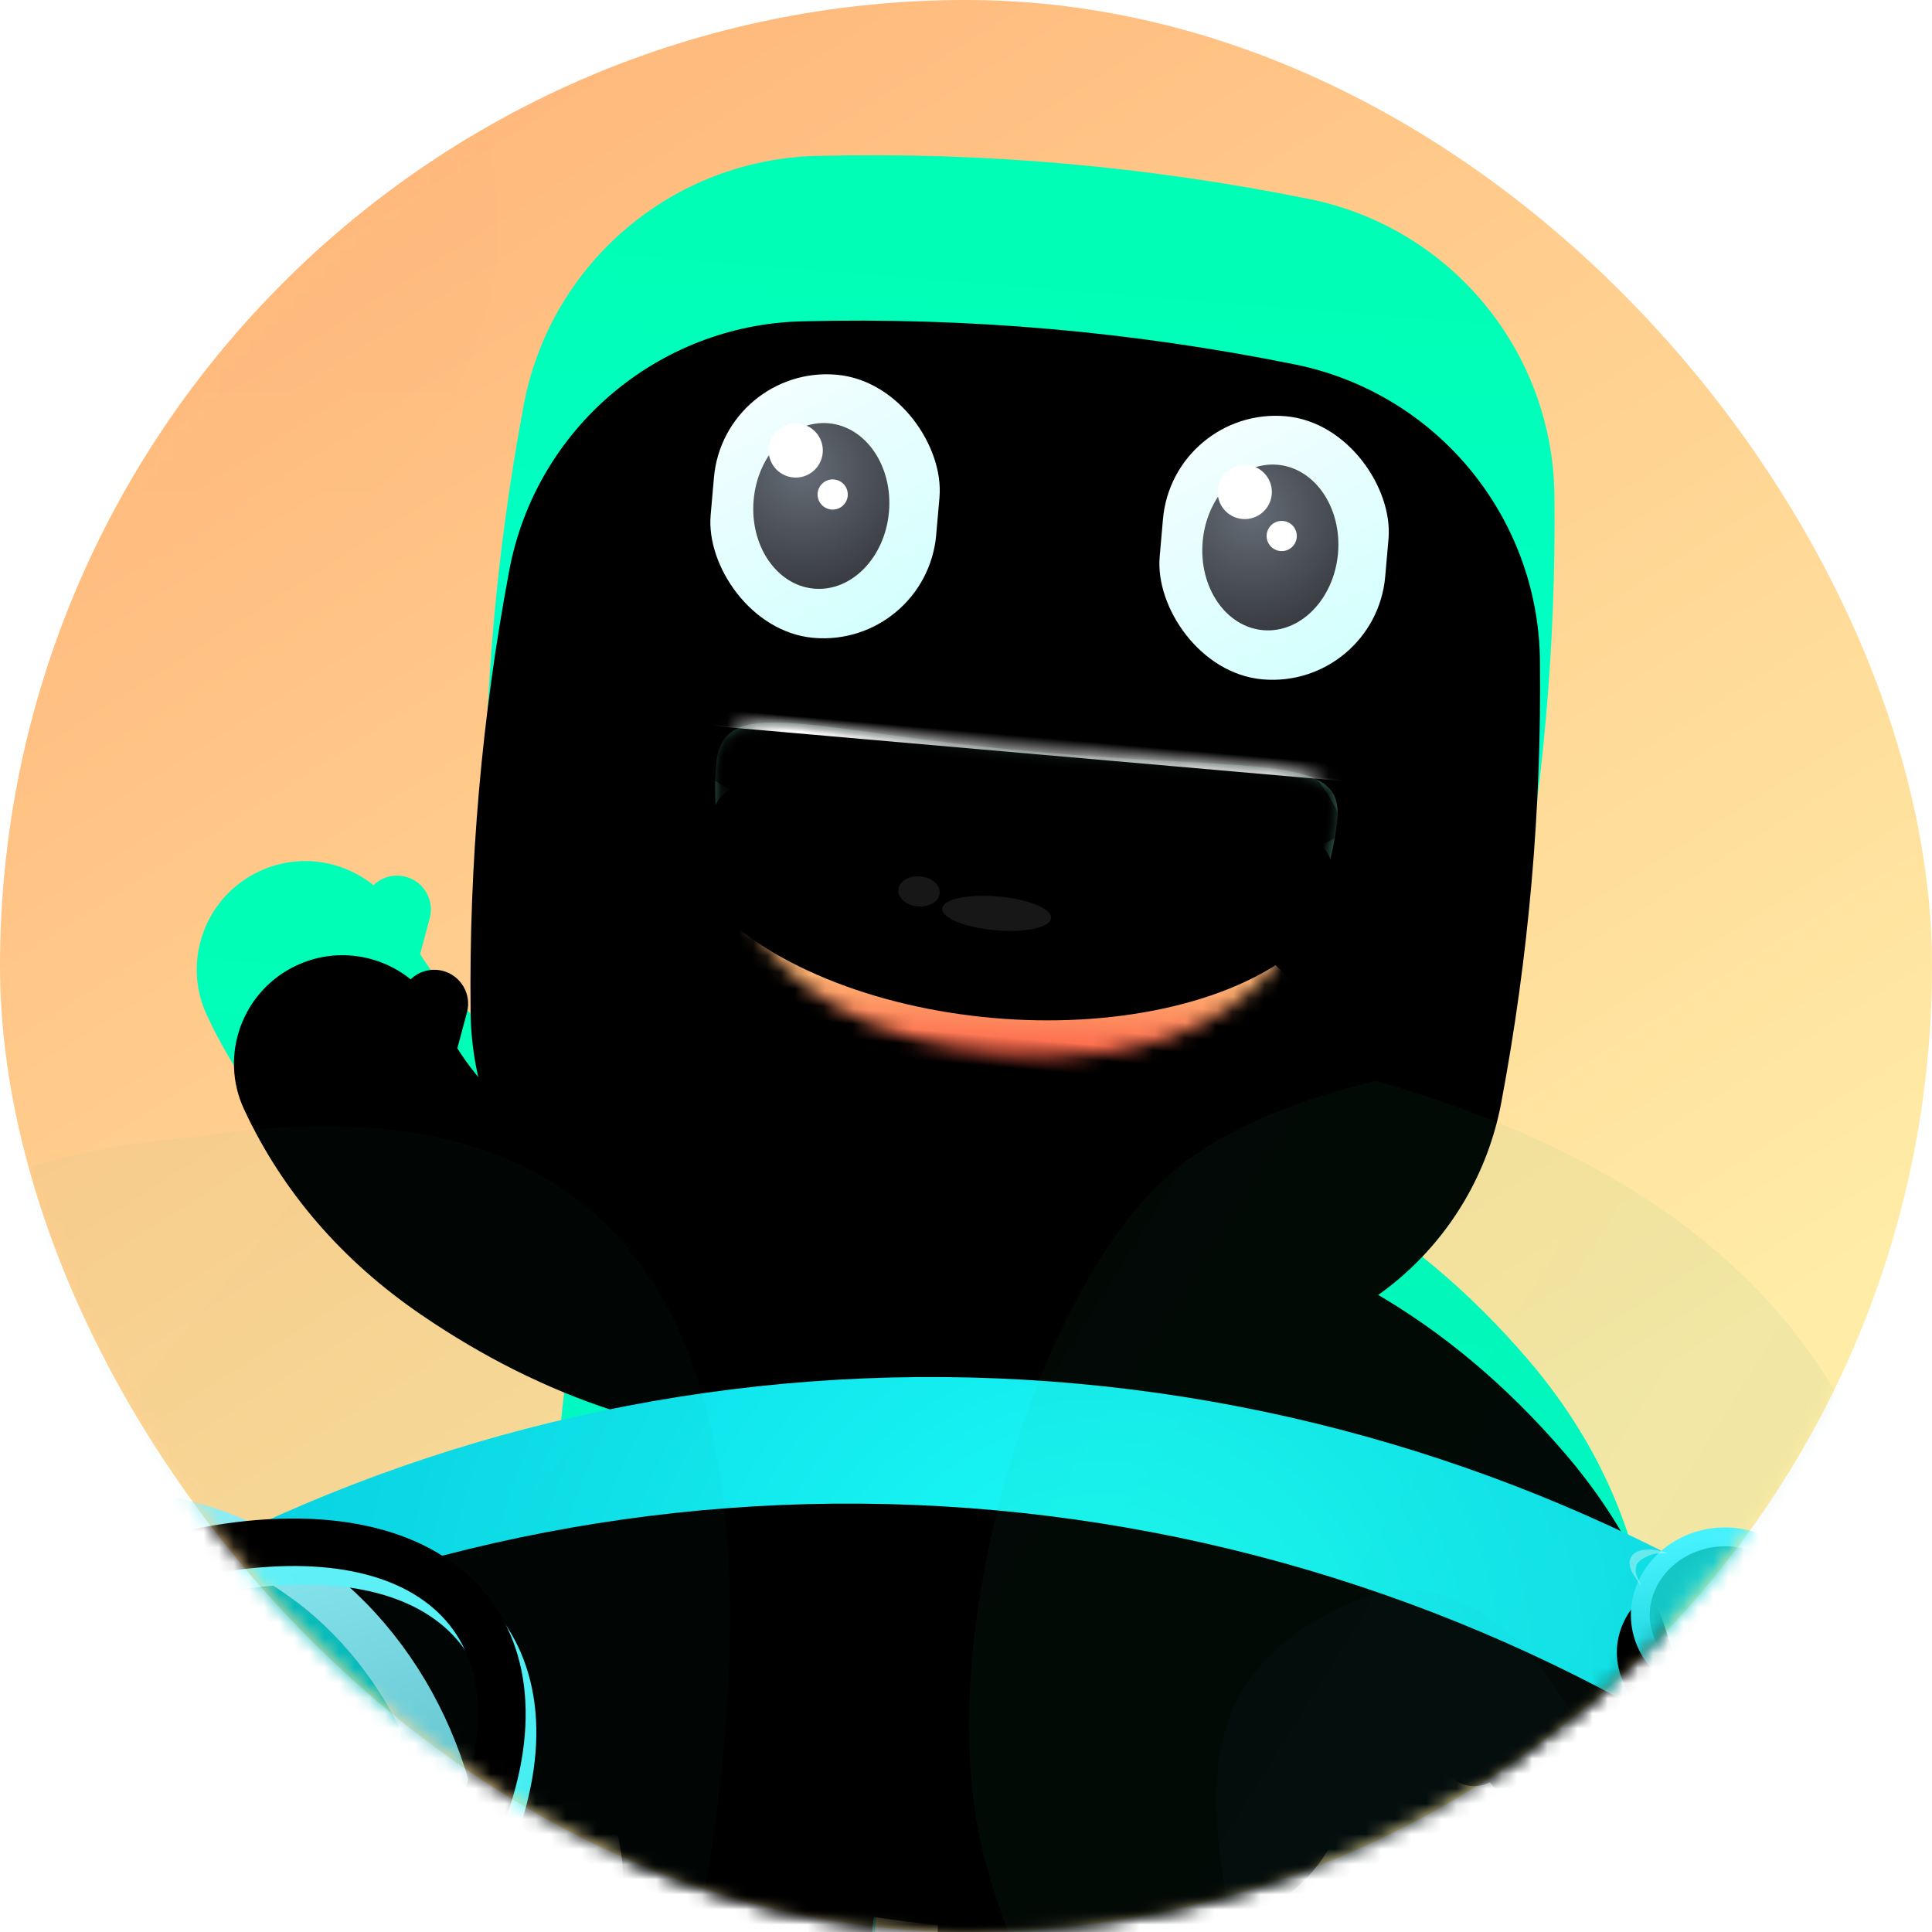 <?xml version="1.0" encoding="UTF-8"?>
<svg width="128px" height="128px" viewBox="0 0 128 128" version="1.1" xmlns="http://www.w3.org/2000/svg" xmlns:xlink="http://www.w3.org/1999/xlink">
    <!-- Generator: Sketch 56.2 (81672) - https://sketch.com -->
    <title>icon_128x128</title>
    <desc>Created with Sketch.</desc>
    <defs>
        <linearGradient x1="16.803%" y1="2.515%" x2="67.873%" y2="82.983%" id="linearGradient-1">
            <stop stop-color="#FFB478" offset="0%"></stop>
            <stop stop-color="#FFECA7" offset="100%"></stop>
        </linearGradient>
        <rect id="path-2" x="0" y="0" width="128" height="128" rx="64"></rect>
        <linearGradient x1="50%" y1="96.65%" x2="50%" y2="10.859%" id="linearGradient-4">
            <stop stop-color="#02E9C7" offset="0%"></stop>
            <stop stop-color="#16E2A8" offset="100%"></stop>
        </linearGradient>
        <path d="M19.122,20.963 C19.714,21.502 20.234,22.122 20.683,22.822 C20.89,23.144 21,23.519 21,23.902 L21,26.41 C21,27.451 20.201,28.318 19.163,28.403 C16.342,28.634 13.53,28.75 10.728,28.75 C7.931,28.75 5.133,28.635 2.336,28.404 C1.298,28.319 0.5,27.452 0.5,26.411 L0.5,23.902 C0.5,23.519 0.61,23.144 0.817,22.822 C1.234,22.171 1.713,21.591 2.254,21.079 C2.282,12.05 2.161,6.821 1.89,5.394 C1.587,3.797 0.957,1.999 0,0 L21.237,0.645 C19.607,3.711 18.792,6.236 18.792,8.222 C18.792,9.931 18.902,14.178 19.122,20.963 Z" id="path-5"></path>
        <filter x="-30.6%" y="-22.6%" width="161.2%" height="145.2%" filterUnits="objectBoundingBox" id="filter-6">
            <feGaussianBlur stdDeviation="2.5" in="SourceAlpha" result="shadowBlurInner1"></feGaussianBlur>
            <feOffset dx="0" dy="0" in="shadowBlurInner1" result="shadowOffsetInner1"></feOffset>
            <feComposite in="shadowOffsetInner1" in2="SourceAlpha" operator="arithmetic" k2="-1" k3="1" result="shadowInnerInner1"></feComposite>
            <feColorMatrix values="0 0 0 0 0.062   0 0 0 0 0.312   0 0 0 0 0.179  0 0 0 0.238 0" type="matrix" in="shadowInnerInner1" result="shadowMatrixInner1"></feColorMatrix>
            <feGaussianBlur stdDeviation="2.5" in="SourceAlpha" result="shadowBlurInner2"></feGaussianBlur>
            <feOffset dx="0" dy="8" in="shadowBlurInner2" result="shadowOffsetInner2"></feOffset>
            <feComposite in="shadowOffsetInner2" in2="SourceAlpha" operator="arithmetic" k2="-1" k3="1" result="shadowInnerInner2"></feComposite>
            <feColorMatrix values="0 0 0 0 0.015   0 0 0 0 0.742   0 0 0 0 0.533  0 0 0 1 0" type="matrix" in="shadowInnerInner2" result="shadowMatrixInner2"></feColorMatrix>
            <feMerge>
                <feMergeNode in="shadowMatrixInner1"></feMergeNode>
                <feMergeNode in="shadowMatrixInner2"></feMergeNode>
            </feMerge>
        </filter>
        <path d="M19.122,20.963 C19.714,21.502 20.234,22.122 20.683,22.822 C20.89,23.144 21,23.519 21,23.902 L21,26.41 C21,27.451 20.201,28.318 19.163,28.403 C16.342,28.634 13.53,28.75 10.728,28.75 C7.931,28.75 5.133,28.635 2.336,28.404 C1.298,28.319 0.5,27.452 0.5,26.411 L0.5,23.902 C0.5,23.519 0.61,23.144 0.817,22.822 C1.234,22.171 1.713,21.591 2.254,21.079 C2.282,12.05 2.161,6.821 1.89,5.394 C1.587,3.797 0.957,1.999 0,0 L21.237,0.645 C19.607,3.711 18.792,6.236 18.792,8.222 C18.792,9.931 18.902,14.178 19.122,20.963 Z" id="path-7"></path>
        <filter x="-30.6%" y="-22.6%" width="161.2%" height="145.2%" filterUnits="objectBoundingBox" id="filter-8">
            <feGaussianBlur stdDeviation="2.5" in="SourceAlpha" result="shadowBlurInner1"></feGaussianBlur>
            <feOffset dx="0" dy="0" in="shadowBlurInner1" result="shadowOffsetInner1"></feOffset>
            <feComposite in="shadowOffsetInner1" in2="SourceAlpha" operator="arithmetic" k2="-1" k3="1" result="shadowInnerInner1"></feComposite>
            <feColorMatrix values="0 0 0 0 0.062   0 0 0 0 0.312   0 0 0 0 0.179  0 0 0 0.238 0" type="matrix" in="shadowInnerInner1" result="shadowMatrixInner1"></feColorMatrix>
            <feGaussianBlur stdDeviation="2.5" in="SourceAlpha" result="shadowBlurInner2"></feGaussianBlur>
            <feOffset dx="0" dy="8" in="shadowBlurInner2" result="shadowOffsetInner2"></feOffset>
            <feComposite in="shadowOffsetInner2" in2="SourceAlpha" operator="arithmetic" k2="-1" k3="1" result="shadowInnerInner2"></feComposite>
            <feColorMatrix values="0 0 0 0 0.015   0 0 0 0 0.742   0 0 0 0 0.533  0 0 0 1 0" type="matrix" in="shadowInnerInner2" result="shadowMatrixInner2"></feColorMatrix>
            <feMerge>
                <feMergeNode in="shadowMatrixInner1"></feMergeNode>
                <feMergeNode in="shadowMatrixInner2"></feMergeNode>
            </feMerge>
        </filter>
        <linearGradient x1="50%" y1="96.65%" x2="50%" y2="10.859%" id="linearGradient-9">
            <stop stop-color="#00F9D3" offset="0%"></stop>
            <stop stop-color="#00FFB6" offset="100%"></stop>
        </linearGradient>
        <path d="M84.79,93.461 C83.803,90.934 82.242,88.625 80.054,86.486 C79.593,86.035 79.128,85.6 78.66,85.182 C78.67,85.747 78.675,86.311 78.675,86.875 C78.675,91.569 78.326,96.262 77.628,100.956 C77.008,105.126 73.84,108.459 69.706,109.29 C64.029,110.43 58.352,111 52.675,111 C46.998,111 41.321,110.43 35.643,109.29 C31.51,108.459 28.341,105.126 27.721,100.956 C27.024,96.262 26.675,91.569 26.675,86.875 C26.675,84.215 26.787,81.554 27.011,78.894 C22.545,77.858 18.148,76.116 13.831,73.689 C8.307,70.581 3.977,66.385 0.962,61.163 C-1.02,57.73 0.159,53.338 3.596,51.354 C6.053,49.936 8.999,50.132 11.203,51.614 C11.703,51.038 12.484,50.732 13.29,50.873 C13.29,50.873 13.291,50.874 13.291,50.874 C14.511,51.089 15.326,52.253 15.11,53.473 L14.682,55.896 C16.266,57.978 18.315,59.727 20.886,61.173 C24.613,63.27 28.3,64.618 31.965,65.248 C32.273,65.301 32.574,65.373 32.865,65.463 C33.721,65.001 34.655,64.659 35.643,64.46 C41.321,63.32 46.998,62.75 52.675,62.75 C58.352,62.75 64.029,63.32 69.706,64.46 C71.036,64.728 72.267,65.254 73.344,65.984 C74.379,65.972 75.433,66.184 76.436,66.646 C81.346,68.911 85.907,72.115 90.107,76.222 C94.64,80.654 97.736,85.828 99.296,91.652 C100.322,95.481 98.047,99.418 94.214,100.445 C91.542,101.161 88.819,100.274 87.067,98.375 C86.441,98.774 85.63,98.855 84.907,98.518 C84.906,98.518 84.906,98.518 84.905,98.518 C83.783,97.994 83.297,96.659 83.821,95.536 L84.79,93.461 Z" id="path-10"></path>
        <filter x="-6.5%" y="-10.7%" width="113.1%" height="121.4%" filterUnits="objectBoundingBox" id="filter-11">
            <feGaussianBlur stdDeviation="2.5" in="SourceAlpha" result="shadowBlurInner1"></feGaussianBlur>
            <feOffset dx="0" dy="0" in="shadowBlurInner1" result="shadowOffsetInner1"></feOffset>
            <feComposite in="shadowOffsetInner1" in2="SourceAlpha" operator="arithmetic" k2="-1" k3="1" result="shadowInnerInner1"></feComposite>
            <feColorMatrix values="0 0 0 0 0.062   0 0 0 0 0.312   0 0 0 0 0.179  0 0 0 0.238 0" type="matrix" in="shadowInnerInner1" result="shadowMatrixInner1"></feColorMatrix>
            <feGaussianBlur stdDeviation="4" in="SourceAlpha" result="shadowBlurInner2"></feGaussianBlur>
            <feOffset dx="0" dy="5" in="shadowBlurInner2" result="shadowOffsetInner2"></feOffset>
            <feComposite in="shadowOffsetInner2" in2="SourceAlpha" operator="arithmetic" k2="-1" k3="1" result="shadowInnerInner2"></feComposite>
            <feColorMatrix values="0 0 0 0 0   0 0 0 0 0.833   0 0 0 0 0.594  0 0 0 1 0" type="matrix" in="shadowInnerInner2" result="shadowMatrixInner2"></feColorMatrix>
            <feGaussianBlur stdDeviation="4" in="SourceAlpha" result="shadowBlurInner3"></feGaussianBlur>
            <feOffset dx="3" dy="0" in="shadowBlurInner3" result="shadowOffsetInner3"></feOffset>
            <feComposite in="shadowOffsetInner3" in2="SourceAlpha" operator="arithmetic" k2="-1" k3="1" result="shadowInnerInner3"></feComposite>
            <feColorMatrix values="0 0 0 0 0.066   0 0 0 0 0.869   0 0 0 0 0.636  0 0 0 1 0" type="matrix" in="shadowInnerInner3" result="shadowMatrixInner3"></feColorMatrix>
            <feGaussianBlur stdDeviation="2.5" in="SourceAlpha" result="shadowBlurInner4"></feGaussianBlur>
            <feOffset dx="0" dy="1" in="shadowBlurInner4" result="shadowOffsetInner4"></feOffset>
            <feComposite in="shadowOffsetInner4" in2="SourceAlpha" operator="arithmetic" k2="-1" k3="1" result="shadowInnerInner4"></feComposite>
            <feColorMatrix values="0 0 0 0 1   0 0 0 0 0.768   0 0 0 0 0.365  0 0 0 1 0" type="matrix" in="shadowInnerInner4" result="shadowMatrixInner4"></feColorMatrix>
            <feMerge>
                <feMergeNode in="shadowMatrixInner1"></feMergeNode>
                <feMergeNode in="shadowMatrixInner2"></feMergeNode>
                <feMergeNode in="shadowMatrixInner3"></feMergeNode>
                <feMergeNode in="shadowMatrixInner4"></feMergeNode>
            </feMerge>
        </filter>
        <filter x="-25.3%" y="-72.4%" width="150.6%" height="244.8%" filterUnits="objectBoundingBox" id="filter-12">
            <feGaussianBlur stdDeviation="3.5" in="SourceGraphic"></feGaussianBlur>
        </filter>
        <linearGradient x1="50%" y1="95.729%" x2="50%" y2="10.859%" id="linearGradient-13">
            <stop stop-color="#00FFD9" offset="0%"></stop>
            <stop stop-color="#00FFB6" offset="100%"></stop>
        </linearGradient>
        <path d="M36.228,0.926 C41.693,0.309 47.158,0 52.623,0 C58.088,0 63.553,0.309 69.018,0.926 L69.018,0.926 C78.506,1.998 85.957,9.553 86.896,19.055 C87.381,23.953 87.623,28.852 87.623,33.75 C87.623,38.648 87.381,43.547 86.896,48.445 L86.896,48.445 C85.957,57.947 78.506,65.502 69.018,66.574 C63.553,67.191 58.088,67.5 52.623,67.5 C47.158,67.5 41.693,67.191 36.228,66.574 L36.228,66.574 C26.74,65.502 19.289,57.947 18.35,48.445 C17.865,43.547 17.623,38.648 17.623,33.75 C17.623,28.852 17.865,23.953 18.35,19.055 L18.35,19.055 C19.289,9.553 26.74,1.998 36.228,0.926 Z" id="path-14"></path>
        <filter x="-9.3%" y="-9.6%" width="118.6%" height="119.3%" filterUnits="objectBoundingBox" id="filter-15">
            <feGaussianBlur stdDeviation="2.5" in="SourceAlpha" result="shadowBlurInner1"></feGaussianBlur>
            <feOffset dx="0" dy="0" in="shadowBlurInner1" result="shadowOffsetInner1"></feOffset>
            <feComposite in="shadowOffsetInner1" in2="SourceAlpha" operator="arithmetic" k2="-1" k3="1" result="shadowInnerInner1"></feComposite>
            <feColorMatrix values="0 0 0 0 0.062   0 0 0 0 0.312   0 0 0 0 0.179  0 0 0 0.238 0" type="matrix" in="shadowInnerInner1" result="shadowMatrixInner1"></feColorMatrix>
            <feGaussianBlur stdDeviation="2.5" in="SourceAlpha" result="shadowBlurInner2"></feGaussianBlur>
            <feOffset dx="0" dy="8" in="shadowBlurInner2" result="shadowOffsetInner2"></feOffset>
            <feComposite in="shadowOffsetInner2" in2="SourceAlpha" operator="arithmetic" k2="-1" k3="1" result="shadowInnerInner2"></feComposite>
            <feColorMatrix values="0 0 0 0 0   0 0 0 0 0.755   0 0 0 0 0.538  0 0 0 1 0" type="matrix" in="shadowInnerInner2" result="shadowMatrixInner2"></feColorMatrix>
            <feGaussianBlur stdDeviation="2.5" in="SourceAlpha" result="shadowBlurInner3"></feGaussianBlur>
            <feOffset dx="-5" dy="0" in="shadowBlurInner3" result="shadowOffsetInner3"></feOffset>
            <feComposite in="shadowOffsetInner3" in2="SourceAlpha" operator="arithmetic" k2="-1" k3="1" result="shadowInnerInner3"></feComposite>
            <feColorMatrix values="0 0 0 0 0   0 0 0 0 0.931   0 0 0 0 0.663  0 0 0 1 0" type="matrix" in="shadowInnerInner3" result="shadowMatrixInner3"></feColorMatrix>
            <feGaussianBlur stdDeviation="2.5" in="SourceAlpha" result="shadowBlurInner4"></feGaussianBlur>
            <feOffset dx="5" dy="0" in="shadowBlurInner4" result="shadowOffsetInner4"></feOffset>
            <feComposite in="shadowOffsetInner4" in2="SourceAlpha" operator="arithmetic" k2="-1" k3="1" result="shadowInnerInner4"></feComposite>
            <feColorMatrix values="0 0 0 0 0.016   0 0 0 0 0.942   0 0 0 0 0.673  0 0 0 1 0" type="matrix" in="shadowInnerInner4" result="shadowMatrixInner4"></feColorMatrix>
            <feGaussianBlur stdDeviation="2.5" in="SourceAlpha" result="shadowBlurInner5"></feGaussianBlur>
            <feOffset dx="0" dy="3" in="shadowBlurInner5" result="shadowOffsetInner5"></feOffset>
            <feComposite in="shadowOffsetInner5" in2="SourceAlpha" operator="arithmetic" k2="-1" k3="1" result="shadowInnerInner5"></feComposite>
            <feColorMatrix values="0 0 0 0 1   0 0 0 0 0.843   0 0 0 0 0.549  0 0 0 0.812 0" type="matrix" in="shadowInnerInner5" result="shadowMatrixInner5"></feColorMatrix>
            <feMerge>
                <feMergeNode in="shadowMatrixInner1"></feMergeNode>
                <feMergeNode in="shadowMatrixInner2"></feMergeNode>
                <feMergeNode in="shadowMatrixInner3"></feMergeNode>
                <feMergeNode in="shadowMatrixInner4"></feMergeNode>
                <feMergeNode in="shadowMatrixInner5"></feMergeNode>
            </feMerge>
        </filter>
        <linearGradient x1="86.735%" y1="100%" x2="26.236%" y2="0%" id="linearGradient-16">
            <stop stop-color="#D0FFFD" offset="0%"></stop>
            <stop stop-color="#F4FEFF" offset="100%"></stop>
        </linearGradient>
        <radialGradient cx="34.335%" cy="30.129%" fx="34.335%" fy="30.129%" r="144.92%" gradientTransform="translate(0.343,0.301),scale(1,0.818),rotate(74.261),translate(-0.343,-0.301)" id="radialGradient-17">
            <stop stop-color="#656C76" offset="0%"></stop>
            <stop stop-color="#1B1C1D" offset="100%"></stop>
        </radialGradient>
        <path d="M20.657,20.637 C39.204,20.637 41.315,7.408 41.315,3.152 C41.315,-1.103 35.979,0.487 20.968,0.487 C5.958,0.487 0,-1.687 0,3.152 C0,7.992 2.11,20.637 20.657,20.637 Z" id="path-18"></path>
        <filter x="-4.8%" y="-4.8%" width="109.7%" height="119.4%" filterUnits="objectBoundingBox" id="filter-20">
            <feOffset dx="0" dy="1" in="SourceAlpha" result="shadowOffsetOuter1"></feOffset>
            <feGaussianBlur stdDeviation="0.5" in="shadowOffsetOuter1" result="shadowBlurOuter1"></feGaussianBlur>
            <feColorMatrix values="0 0 0 0 1   0 0 0 0 1   0 0 0 0 1  0 0 0 0.5 0" type="matrix" in="shadowBlurOuter1"></feColorMatrix>
        </filter>
        <filter x="-23.0%" y="-41.2%" width="146.0%" height="192.1%" filterUnits="objectBoundingBox" id="filter-21">
            <feGaussianBlur stdDeviation="6.5" in="SourceAlpha" result="shadowBlurInner1"></feGaussianBlur>
            <feOffset dx="0" dy="4" in="shadowBlurInner1" result="shadowOffsetInner1"></feOffset>
            <feComposite in="shadowOffsetInner1" in2="SourceAlpha" operator="arithmetic" k2="-1" k3="1" result="shadowInnerInner1"></feComposite>
            <feColorMatrix values="0 0 0 0 0.042   0 0 0 0 0.198   0 0 0 0 0.153  0 0 0 0.795 0" type="matrix" in="shadowInnerInner1"></feColorMatrix>
        </filter>
        <linearGradient x1="46.986%" y1="31.94%" x2="50%" y2="59.341%" id="linearGradient-22">
            <stop stop-color="#FFB373" offset="0%"></stop>
            <stop stop-color="#FB463A" offset="100%"></stop>
        </linearGradient>
        <ellipse id="path-23" cx="19.759" cy="20.188" rx="22.454" ry="12.113"></ellipse>
        <filter x="-23.4%" y="-43.3%" width="146.8%" height="186.7%" filterUnits="objectBoundingBox" id="filter-24">
            <feGaussianBlur stdDeviation="3.5" in="SourceAlpha" result="shadowBlurInner1"></feGaussianBlur>
            <feOffset dx="0" dy="-14" in="shadowBlurInner1" result="shadowOffsetInner1"></feOffset>
            <feComposite in="shadowOffsetInner1" in2="SourceAlpha" operator="arithmetic" k2="-1" k3="1" result="shadowInnerInner1"></feComposite>
            <feColorMatrix values="0 0 0 0 0   0 0 0 0 0   0 0 0 0 0  0 0 0 0.201 0" type="matrix" in="shadowInnerInner1"></feColorMatrix>
        </filter>
        <path d="M-1.202,-2.355 L42.981,-2.355 C43.558,-2.355 44.025,-1.888 44.025,-1.312 C40.758,3.5 33.421,5.384 22.014,5.384 C10.606,5.384 2.52,3.5 -2.245,-0.269 L-2.245,-1.312 C-2.245,-1.888 -1.778,-2.355 -1.202,-2.355 Z" id="path-25"></path>
        <filter x="-7.6%" y="-45.2%" width="115.1%" height="190.5%" filterUnits="objectBoundingBox" id="filter-26">
            <feOffset dx="0" dy="-1" in="SourceAlpha" result="shadowOffsetInner1"></feOffset>
            <feComposite in="shadowOffsetInner1" in2="SourceAlpha" operator="arithmetic" k2="-1" k3="1" result="shadowInnerInner1"></feComposite>
            <feColorMatrix values="0 0 0 0 0.966   0 0 0 0 0.966   0 0 0 0 0.966  0 0 0 1 0" type="matrix" in="shadowInnerInner1" result="shadowMatrixInner1"></feColorMatrix>
            <feGaussianBlur stdDeviation="1.5" in="SourceAlpha" result="shadowBlurInner2"></feGaussianBlur>
            <feOffset dx="0" dy="4" in="shadowBlurInner2" result="shadowOffsetInner2"></feOffset>
            <feComposite in="shadowOffsetInner2" in2="SourceAlpha" operator="arithmetic" k2="-1" k3="1" result="shadowInnerInner2"></feComposite>
            <feColorMatrix values="0 0 0 0 0.047   0 0 0 0 0.739   0 0 0 0 0.486  0 0 0 0.488 0" type="matrix" in="shadowInnerInner2" result="shadowMatrixInner2"></feColorMatrix>
            <feMerge>
                <feMergeNode in="shadowMatrixInner1"></feMergeNode>
                <feMergeNode in="shadowMatrixInner2"></feMergeNode>
            </feMerge>
        </filter>
        <linearGradient x1="50%" y1="0%" x2="50%" y2="88.799%" id="linearGradient-27">
            <stop stop-color="#A61450" offset="0%"></stop>
            <stop stop-color="#FFB657" offset="100%"></stop>
        </linearGradient>
        <radialGradient cx="32.247%" cy="13.193%" fx="32.247%" fy="13.193%" r="37.882%" gradientTransform="translate(0.322,0.132),scale(0.988,1),rotate(66.873),translate(-0.322,-0.132)" id="radialGradient-28">
            <stop stop-color="#1CFDF5" offset="0%"></stop>
            <stop stop-color="#00C5E3" offset="100%"></stop>
        </radialGradient>
        <ellipse id="path-29" cx="139.386" cy="111.649" rx="106.875" ry="105.625"></ellipse>
        <filter x="0.0%" y="0.0%" width="100.0%" height="100.0%" filterUnits="objectBoundingBox" id="filter-30">
            <feGaussianBlur stdDeviation="0" in="SourceGraphic"></feGaussianBlur>
        </filter>
        <filter x="-4.2%" y="-4.3%" width="108.4%" height="108.5%" filterUnits="objectBoundingBox" id="filter-31">
            <feGaussianBlur stdDeviation="4.5" in="SourceAlpha" result="shadowBlurInner1"></feGaussianBlur>
            <feOffset dx="0" dy="9" in="shadowBlurInner1" result="shadowOffsetInner1"></feOffset>
            <feComposite in="shadowOffsetInner1" in2="SourceAlpha" operator="arithmetic" k2="-1" k3="1" result="shadowInnerInner1"></feComposite>
            <feColorMatrix values="0 0 0 0 0   0 0 0 0 0.806   0 0 0 0 0.647  0 0 0 0.5 0" type="matrix" in="shadowInnerInner1" result="shadowMatrixInner1"></feColorMatrix>
            <feGaussianBlur stdDeviation="4" in="SourceAlpha" result="shadowBlurInner2"></feGaussianBlur>
            <feOffset dx="0" dy="1" in="shadowBlurInner2" result="shadowOffsetInner2"></feOffset>
            <feComposite in="shadowOffsetInner2" in2="SourceAlpha" operator="arithmetic" k2="-1" k3="1" result="shadowInnerInner2"></feComposite>
            <feColorMatrix values="0 0 0 0 1   0 0 0 0 0.731   0 0 0 0 0.367  0 0 0 0.388 0" type="matrix" in="shadowInnerInner2" result="shadowMatrixInner2"></feColorMatrix>
            <feMerge>
                <feMergeNode in="shadowMatrixInner1"></feMergeNode>
                <feMergeNode in="shadowMatrixInner2"></feMergeNode>
            </feMerge>
        </filter>
        <linearGradient x1="0.258%" y1="49.75%" x2="101.258%" y2="49.75%" id="linearGradient-32">
            <stop stop-color="#23AE64" stop-opacity="0.537" offset="0%"></stop>
            <stop stop-color="#385D89" offset="100%"></stop>
        </linearGradient>
        <linearGradient x1="0.258%" y1="49.75%" x2="101.258%" y2="49.75%" id="linearGradient-33">
            <stop stop-color="#23AE64" offset="0%"></stop>
            <stop stop-color="#53A0FD" offset="100%"></stop>
        </linearGradient>
        <linearGradient x1="0.258%" y1="49.75%" x2="101.258%" y2="49.75%" id="linearGradient-34">
            <stop stop-color="#23AE64" stop-opacity="0.337" offset="0%"></stop>
            <stop stop-color="#114687" stop-opacity="0.683" offset="100%"></stop>
        </linearGradient>
        <linearGradient x1="0.258%" y1="49.75%" x2="101.258%" y2="49.75%" id="linearGradient-35">
            <stop stop-color="#42A8AE" stop-opacity="0.658" offset="0%"></stop>
            <stop stop-color="#1E4A7F" stop-opacity="0.683" offset="100%"></stop>
        </linearGradient>
        <linearGradient x1="11.155%" y1="18.967%" x2="100.037%" y2="77.259%" id="linearGradient-36">
            <stop stop-color="#1A73CB" offset="0%"></stop>
            <stop stop-color="#1E8DC3" offset="100%"></stop>
        </linearGradient>
        <radialGradient cx="76.282%" cy="65.277%" fx="76.282%" fy="65.277%" r="58.065%" gradientTransform="translate(0.763,0.653),scale(1,0.904),rotate(54.091),translate(-0.763,-0.653)" id="radialGradient-37">
            <stop stop-color="#12EEE3" offset="0%"></stop>
            <stop stop-color="#08BCBB" offset="100%"></stop>
        </radialGradient>
        <ellipse id="path-38" cx="41.072" cy="41.454" rx="25.364" ry="28.051"></ellipse>
        <filter x="-15.0%" y="-13.5%" width="161.5%" height="155.6%" filterUnits="objectBoundingBox" id="filter-39">
            <feGaussianBlur stdDeviation="1.2" in="SourceGraphic"></feGaussianBlur>
        </filter>
        <filter x="-34.7%" y="-31.4%" width="200.9%" height="191.3%" filterUnits="objectBoundingBox" id="filter-40">
            <feOffset dx="8" dy="8" in="SourceAlpha" result="shadowOffsetOuter1"></feOffset>
            <feGaussianBlur stdDeviation="6" in="shadowOffsetOuter1" result="shadowBlurOuter1"></feGaussianBlur>
            <feColorMatrix values="0 0 0 0 0.268   0 0 0 0 0.635   0 0 0 0 0.627  0 0 0 0.598 0" type="matrix" in="shadowBlurOuter1"></feColorMatrix>
        </filter>
        <filter x="-69.2%" y="-62.6%" width="269.9%" height="253.6%" filterUnits="objectBoundingBox" id="filter-41">
            <feGaussianBlur stdDeviation="16" in="SourceAlpha" result="shadowBlurInner1"></feGaussianBlur>
            <feOffset dx="8" dy="23" in="shadowBlurInner1" result="shadowOffsetInner1"></feOffset>
            <feComposite in="shadowOffsetInner1" in2="SourceAlpha" operator="arithmetic" k2="-1" k3="1" result="shadowInnerInner1"></feComposite>
            <feColorMatrix values="0 0 0 0 0.087   0 0 0 0 0.406   0 0 0 0 0.383  0 0 0 0.102 0" type="matrix" in="shadowInnerInner1"></feColorMatrix>
        </filter>
        <linearGradient x1="24.189%" y1="0%" x2="67.825%" y2="81.622%" id="linearGradient-42">
            <stop stop-color="#99F8FF" offset="0%"></stop>
            <stop stop-color="#3B9BAA" offset="100%"></stop>
        </linearGradient>
        <filter x="-17.7%" y="-16.0%" width="135.4%" height="132.1%" filterUnits="objectBoundingBox" id="filter-43">
            <feGaussianBlur stdDeviation="2.5" in="SourceGraphic"></feGaussianBlur>
        </filter>
        <linearGradient x1="29.963%" y1="6.706%" x2="95.178%" y2="100%" id="linearGradient-44">
            <stop stop-color="#72F2FC" offset="0%"></stop>
            <stop stop-color="#13E9E4" offset="100%"></stop>
        </linearGradient>
        <path d="M65.751,33.101 C70.37,17.082 61.928,7.143 47.187,11.667 C33.214,15.955 18.448,31.789 14.009,47.181 C9.39,63.2 17.832,73.139 32.573,68.615 C46.546,64.326 61.312,48.493 65.751,33.101 Z M18.383,63.485 C15.684,60.307 15.106,54.837 17.065,48.043 C21.218,33.641 35.214,18.633 48.129,14.67 C54.111,12.834 58.747,13.701 61.377,16.797 C64.076,19.975 64.654,25.445 62.695,32.239 C58.542,46.641 44.546,61.649 31.631,65.612 C25.649,67.448 21.013,66.581 18.383,63.485 Z" id="path-45"></path>
        <filter x="-2.8%" y="-2.5%" width="105.5%" height="105.1%" filterUnits="objectBoundingBox" id="filter-46">
            <feGaussianBlur stdDeviation="1" in="SourceAlpha" result="shadowBlurInner1"></feGaussianBlur>
            <feOffset dx="-1" dy="-1" in="shadowBlurInner1" result="shadowOffsetInner1"></feOffset>
            <feComposite in="shadowOffsetInner1" in2="SourceAlpha" operator="arithmetic" k2="-1" k3="1" result="shadowInnerInner1"></feComposite>
            <feColorMatrix values="0 0 0 0 0   0 0 0 0 0.341   0 0 0 0 0.382  0 0 0 0.3 0" type="matrix" in="shadowInnerInner1"></feColorMatrix>
        </filter>
        <filter x="-19.8%" y="-12.2%" width="139.6%" height="124.4%" filterUnits="objectBoundingBox" id="filter-47">
            <feGaussianBlur stdDeviation="1.2" in="SourceGraphic"></feGaussianBlur>
        </filter>
        <radialGradient cx="61.053%" cy="57.362%" fx="61.053%" fy="57.362%" r="54.563%" gradientTransform="translate(0.611,0.574),scale(0.918,1),rotate(90),translate(-0.611,-0.574)" id="radialGradient-48">
            <stop stop-color="#35ECE3" offset="0%"></stop>
            <stop stop-color="#14C6C5" offset="100%"></stop>
        </radialGradient>
        <ellipse id="path-49" cx="7.737" cy="7.711" rx="5.461" ry="5.015"></ellipse>
        <filter x="-71.0%" y="-37.4%" width="205.3%" height="214.7%" filterUnits="objectBoundingBox" id="filter-50">
            <feGaussianBlur stdDeviation="0.25" in="SourceGraphic"></feGaussianBlur>
        </filter>
        <filter x="-103.0%" y="-72.3%" width="269.4%" height="284.4%" filterUnits="objectBoundingBox" id="filter-51">
            <feOffset dx="-2" dy="2" in="SourceAlpha" result="shadowOffsetOuter1"></feOffset>
            <feGaussianBlur stdDeviation="2.5" in="shadowOffsetOuter1" result="shadowBlurOuter1"></feGaussianBlur>
            <feColorMatrix values="0 0 0 0 0.008   0 0 0 0 0.58   0 0 0 0 0.568  0 0 0 1 0" type="matrix" in="shadowBlurOuter1"></feColorMatrix>
        </filter>
        <filter x="-162.5%" y="-137.1%" width="388.4%" height="414.0%" filterUnits="objectBoundingBox" id="filter-52">
            <feGaussianBlur stdDeviation="6" in="SourceAlpha" result="shadowBlurInner1"></feGaussianBlur>
            <feOffset dx="0" dy="8" in="shadowBlurInner1" result="shadowOffsetInner1"></feOffset>
            <feComposite in="shadowOffsetInner1" in2="SourceAlpha" operator="arithmetic" k2="-1" k3="1" result="shadowInnerInner1"></feComposite>
            <feColorMatrix values="0 0 0 0 0   0 0 0 0 0   0 0 0 0 0  0 0 0 0.102 0" type="matrix" in="shadowInnerInner1"></feColorMatrix>
        </filter>
        <linearGradient x1="50%" y1="0%" x2="50%" y2="99.852%" id="linearGradient-53">
            <stop stop-color="#46F1FE" offset="0%"></stop>
            <stop stop-color="#10CED3" offset="100%"></stop>
        </linearGradient>
        <filter x="-11.2%" y="-12.0%" width="122.4%" height="124.1%" filterUnits="objectBoundingBox" id="filter-54">
            <feGaussianBlur stdDeviation="0.2" in="SourceGraphic"></feGaussianBlur>
        </filter>
        <filter x="-86.7%" y="-90.2%" width="273.4%" height="280.4%" filterUnits="objectBoundingBox" id="filter-55">
            <feGaussianBlur stdDeviation="0.72" in="SourceGraphic"></feGaussianBlur>
        </filter>
    </defs>
    <g id="安装图标" stroke="none" stroke-width="1" fill="none" fill-rule="evenodd">
        <g id="通用版各端图标" transform="translate(-678, -4576)">
            <g id="编组-26" transform="translate(678, 4576)">
                <g id="mac桌面图标128">
                    <mask id="mask-3" fill="white">
                        <use xlink:href="#path-2"></use>
                    </mask>
                    <use id="矩形" fill="url(#linearGradient-1)" xlink:href="#path-2"></use>
                    <g id="编组复制" mask="url(#mask-3)">
                        <g transform="translate(62.1, 75.35) rotate(5) translate(-62.1, -75.35) translate(12.225, 10.35)">
                            <g id="编组-25" stroke-width="1" fill="none" fill-rule="evenodd" transform="translate(31.373, 101.25)">
                                <g id="形状结合">
                                    <use fill="url(#linearGradient-4)" fill-rule="evenodd" xlink:href="#path-5"></use>
                                    <use fill="black" fill-opacity="1" filter="url(#filter-6)" xlink:href="#path-5"></use>
                                </g>
                            </g>
                            <g id="编组-25复制" stroke-width="1" fill="none" fill-rule="evenodd" transform="translate(52.373, 101.25)">
                                <g id="形状结合">
                                    <use fill="url(#linearGradient-4)" fill-rule="evenodd" xlink:href="#path-7"></use>
                                    <use fill="black" fill-opacity="1" filter="url(#filter-8)" xlink:href="#path-7"></use>
                                </g>
                            </g>
                            <g id="形状结合" fill="none">
                                <use fill="url(#linearGradient-9)" fill-rule="evenodd" xlink:href="#path-10"></use>
                                <use fill="black" fill-opacity="1" filter="url(#filter-11)" xlink:href="#path-10"></use>
                            </g>
                            <ellipse id="椭圆形" fill="#189C78" fill-rule="evenodd" opacity="0.6" filter="url(#filter-12)" cx="53.877" cy="67.918" rx="20.75" ry="7.25"></ellipse>
                            <g id="矩形" fill="none">
                                <use fill="url(#linearGradient-13)" fill-rule="evenodd" xlink:href="#path-14"></use>
                                <use fill="black" fill-opacity="1" filter="url(#filter-15)" xlink:href="#path-14"></use>
                            </g>
                            <g id="眼" stroke-width="1" fill="none" fill-rule="evenodd" transform="translate(31.123, 15.25)">
                                <g id="编组-23" transform="translate(0.199, 0)">
                                    <rect id="矩形" fill="url(#linearGradient-16)" x="1.70530257e-13" y="-4.54747351e-13" width="15" height="17.5" rx="7.5"></rect>
                                    <ellipse id="椭圆形" fill="url(#radialGradient-17)" cx="7.25" cy="8.75" rx="4.5" ry="5.5"></ellipse>
                                    <ellipse id="椭圆形" fill="#FFFFFF" cx="7.935" cy="7.928" rx="1" ry="1"></ellipse>
                                    <ellipse id="椭圆形复制-19" fill="#FFFFFF" cx="5.241" cy="5.236" rx="1.796" ry="1.795"></ellipse>
                                </g>
                            </g>
                            <g id="眼复制-2" stroke-width="1" fill="none" fill-rule="evenodd" transform="translate(60.999, 15.397)">
                                <g id="编组-23" transform="translate(0.199, 0)">
                                    <rect id="矩形" fill="url(#linearGradient-16)" x="-5.68434189e-14" y="-9.09494702e-13" width="15" height="17.5" rx="7.5"></rect>
                                    <ellipse id="椭圆形" fill="url(#radialGradient-17)" cx="7.25" cy="8.75" rx="4.5" ry="5.5"></ellipse>
                                    <ellipse id="椭圆形" fill="#FFFFFF" cx="7.935" cy="7.928" rx="1" ry="1"></ellipse>
                                    <ellipse id="椭圆形复制-19" fill="#FFFFFF" cx="5.241" cy="5.236" rx="1.796" ry="1.795"></ellipse>
                                </g>
                            </g>
                            <g id="嘴" stroke-width="1" fill="none" fill-rule="evenodd" transform="translate(33.123, 38.5)">
                                <mask id="mask-19" fill="white">
                                    <use xlink:href="#path-18"></use>
                                </mask>
                                <g id="椭圆形">
                                    <use fill="black" fill-opacity="1" filter="url(#filter-20)" xlink:href="#path-18"></use>
                                    <use fill="#3E7363" fill-rule="evenodd" xlink:href="#path-18"></use>
                                    <use fill="black" fill-opacity="1" filter="url(#filter-21)" xlink:href="#path-18"></use>
                                </g>
                                <g id="椭圆形" mask="url(#mask-19)">
                                    <use fill="url(#linearGradient-22)" fill-rule="evenodd" xlink:href="#path-23"></use>
                                    <use fill="black" fill-opacity="1" filter="url(#filter-24)" xlink:href="#path-23"></use>
                                </g>
                                <ellipse id="椭圆形" fill="#FFFFFF" opacity="0.3" mask="url(#mask-19)" cx="19.375" cy="11.375" rx="3.625" ry="1.125"></ellipse>
                                <ellipse id="椭圆形复制-4" fill="#FFFFFF" opacity="0.3" mask="url(#mask-19)" cx="14.125" cy="10.375" rx="1.375" ry="1"></ellipse>
                                <g id="形状结合" mask="url(#mask-19)">
                                    <use fill="#FFFFFF" fill-rule="evenodd" xlink:href="#path-25"></use>
                                    <use fill="black" fill-opacity="1" filter="url(#filter-26)" xlink:href="#path-25"></use>
                                </g>
                            </g>
                        </g>
                    </g>
                    <circle id="椭圆形复制-43" fill="url(#linearGradient-27)" opacity="0.1" mask="url(#mask-3)" cx="10.25" cy="15" r="22.75"></circle>
                    <g id="主星球" mask="url(#mask-3)">
                        <g transform="translate(54.33, 188.256) rotate(-327) translate(-54.33, -188.256) translate(-73.045, 79.506)">
                            <g id="椭圆形" filter="url(#filter-30)">
                                <use fill="url(#radialGradient-28)" fill-rule="evenodd" xlink:href="#path-29"></use>
                                <use fill="black" fill-opacity="1" filter="url(#filter-31)" xlink:href="#path-29"></use>
                            </g>
                            <g id="编组-13" stroke-width="1" fill-rule="evenodd" transform="translate(32.832, 6.173)">
                                <path d="M61.89,-15.305 C57.334,-10.503 54.571,-6.015 53.602,-1.841 C50.894,9.824 57.571,32.688 68.609,42.383 C94.206,64.867 119.781,45.703 148.497,63.332 C177.214,80.961 191.78,97.297 191.78,125.319 C191.78,145.969 188.459,163.691 177.214,193.838 C175.229,199.16 198.901,192.507 204.854,188.065 C220.253,176.573 225.989,131.539 222.06,52.962 C164.333,47.705 129.99,32.929 119.032,8.633 C108.073,-15.663 89.026,-23.642 61.89,-15.305 Z" id="路径-24" fill="url(#linearGradient-32)" opacity="0.1"></path>
                                <path d="M118.893,-22.437 C116.185,-10.773 124.113,14.105 144.501,17.883 C173.288,23.216 181.37,20.864 199.212,29.088 C217.054,37.312 120.347,-28.698 118.893,-22.437 Z" id="路径-24复制-2" fill="url(#linearGradient-33)" opacity="0.1"></path>
                                <path d="M-12.522,40.61 C-24.003,52.13 -26.087,61.158 -18.774,67.694 C6.667,90.43 28.553,70.195 50.311,87.82 C60.667,96.209 57.787,119.15 66.952,138.244 C72.363,149.517 92.551,153.263 118.4,169.034 C127.966,174.87 132.624,192.267 132.376,221.227 L172.619,212.933 C180.638,173.226 175.045,140.726 155.841,115.431 C137.273,90.974 115.145,84.922 104.783,81.131 C86.519,74.45 58.247,79.617 46.85,59.636 C26.849,24.569 7.058,18.227 -12.522,40.61 Z" id="路径-24复制" fill="url(#linearGradient-34)" opacity="0.1" transform="translate(76.56, 124.378) rotate(7) translate(-76.56, -124.378) "></path>
                                <path d="M-4.249,150.099 C6.107,158.488 17.473,181.659 26.638,200.753 C30.246,208.268 55.908,216.653 103.624,225.906 C126.543,217.432 129.385,203.112 112.151,182.946 C91.927,159.28 69.424,168.07 42.213,155.356 C4.893,137.919 -5.502,85.405 -17.639,70.677 C-55.15,25.157 -26.006,132.474 -4.249,150.099 Z" id="路径-24复制-3" fill="url(#linearGradient-35)" opacity="0.12" transform="translate(43.771, 142.713) rotate(7) translate(-43.771, -142.713) "></path>
                                <path d="M103.203,40.597 C107.732,36.742 108.452,24.446 103.203,18.534 C97.954,12.621 84.85,5.769 79.224,14.734 C73.598,23.7 77.55,29.293 82.799,35.205 C88.048,41.118 98.674,44.452 103.203,40.597 Z" id="椭圆形" fill="url(#linearGradient-36)" opacity="0.03"></path>
                            </g>
                            <g id="编组复制-2" stroke-width="1" fill-rule="evenodd" transform="translate(52.688, 84.955) rotate(23) translate(-52.688, -84.955) translate(12.688, 44.705)">
                                <g id="坑" filter="url(#filter-39)" transform="translate(41.072, 41.454) rotate(-41) translate(-41.072, -41.454) ">
                                    <use fill="black" fill-opacity="1" filter="url(#filter-40)" xlink:href="#path-38"></use>
                                    <use fill="url(#radialGradient-37)" fill-rule="evenodd" xlink:href="#path-38"></use>
                                    <use fill="black" fill-opacity="1" filter="url(#filter-41)" xlink:href="#path-38"></use>
                                </g>
                                <ellipse id="坑复制-2" stroke="url(#linearGradient-42)" stroke-width="3" filter="url(#filter-43)" transform="translate(40.689, 40.015) rotate(-41) translate(-40.689, -40.015) " cx="40.689" cy="40.015" rx="25.364" ry="28.051"></ellipse>
                                <g id="坑复制-3" fill-rule="nonzero" transform="translate(39.88, 40.141) rotate(-41) translate(-39.88, -40.141) ">
                                    <use fill="url(#linearGradient-44)" xlink:href="#path-45"></use>
                                    <use fill="black" fill-opacity="1" filter="url(#filter-46)" xlink:href="#path-45"></use>
                                </g>
                                <path d="M16.341,47.784 C18.31,37.705 26.843,26.972 32.523,24.359 C35.67,22.911 33.179,24.57 30.075,27.458 C28.313,29.097 21.77,37.347 19.843,41.443 C18.533,44.228 17.355,45.78 16.025,52.585 C15.456,55.499 16.109,48.97 16.341,47.784 Z" id="路径" fill="#FFFFFF" opacity="0.1" filter="url(#filter-47)" transform="translate(24.888, 38.577) rotate(-30) translate(-24.888, -38.577) "></path>
                            </g>
                            <g id="编组复制-3" stroke-width="1" fill-rule="evenodd" transform="translate(133.222, 7.938) rotate(-2) translate(-133.222, -7.938) translate(125.597, 0.313)">
                                <g id="坑" filter="url(#filter-50)" transform="translate(7.737, 7.711) rotate(-41) translate(-7.737, -7.711) ">
                                    <use fill="black" fill-opacity="1" filter="url(#filter-51)" xlink:href="#path-49"></use>
                                    <use fill="url(#radialGradient-48)" fill-rule="evenodd" xlink:href="#path-49"></use>
                                    <use fill="black" fill-opacity="1" filter="url(#filter-52)" xlink:href="#path-49"></use>
                                </g>
                                <ellipse id="坑复制-2" stroke="url(#linearGradient-53)" stroke-width="1.25" filter="url(#filter-54)" transform="translate(7.59, 7.598) rotate(-41) translate(-7.59, -7.598) " cx="7.59" cy="7.598" rx="5.461" ry="5.015"></ellipse>
                                <path d="M0.803,7.966 C0.075,6.66 1.285,6.121 2.691,6.468 C3.47,6.659 2.921,6.587 2.347,6.625 C2.02,6.647 1.095,7.062 1.043,7.444 C1.008,7.703 0.85,7.789 1.342,8.67 C1.552,9.048 0.889,8.12 0.803,7.966 Z" id="路径" fill="#FFFFFF" opacity="0.6" filter="url(#filter-55)" transform="translate(1.831, 7.563) rotate(-30) translate(-1.831, -7.563) "></path>
                            </g>
                        </g>
                    </g>
                </g>
            </g>
        </g>
    </g>
</svg>